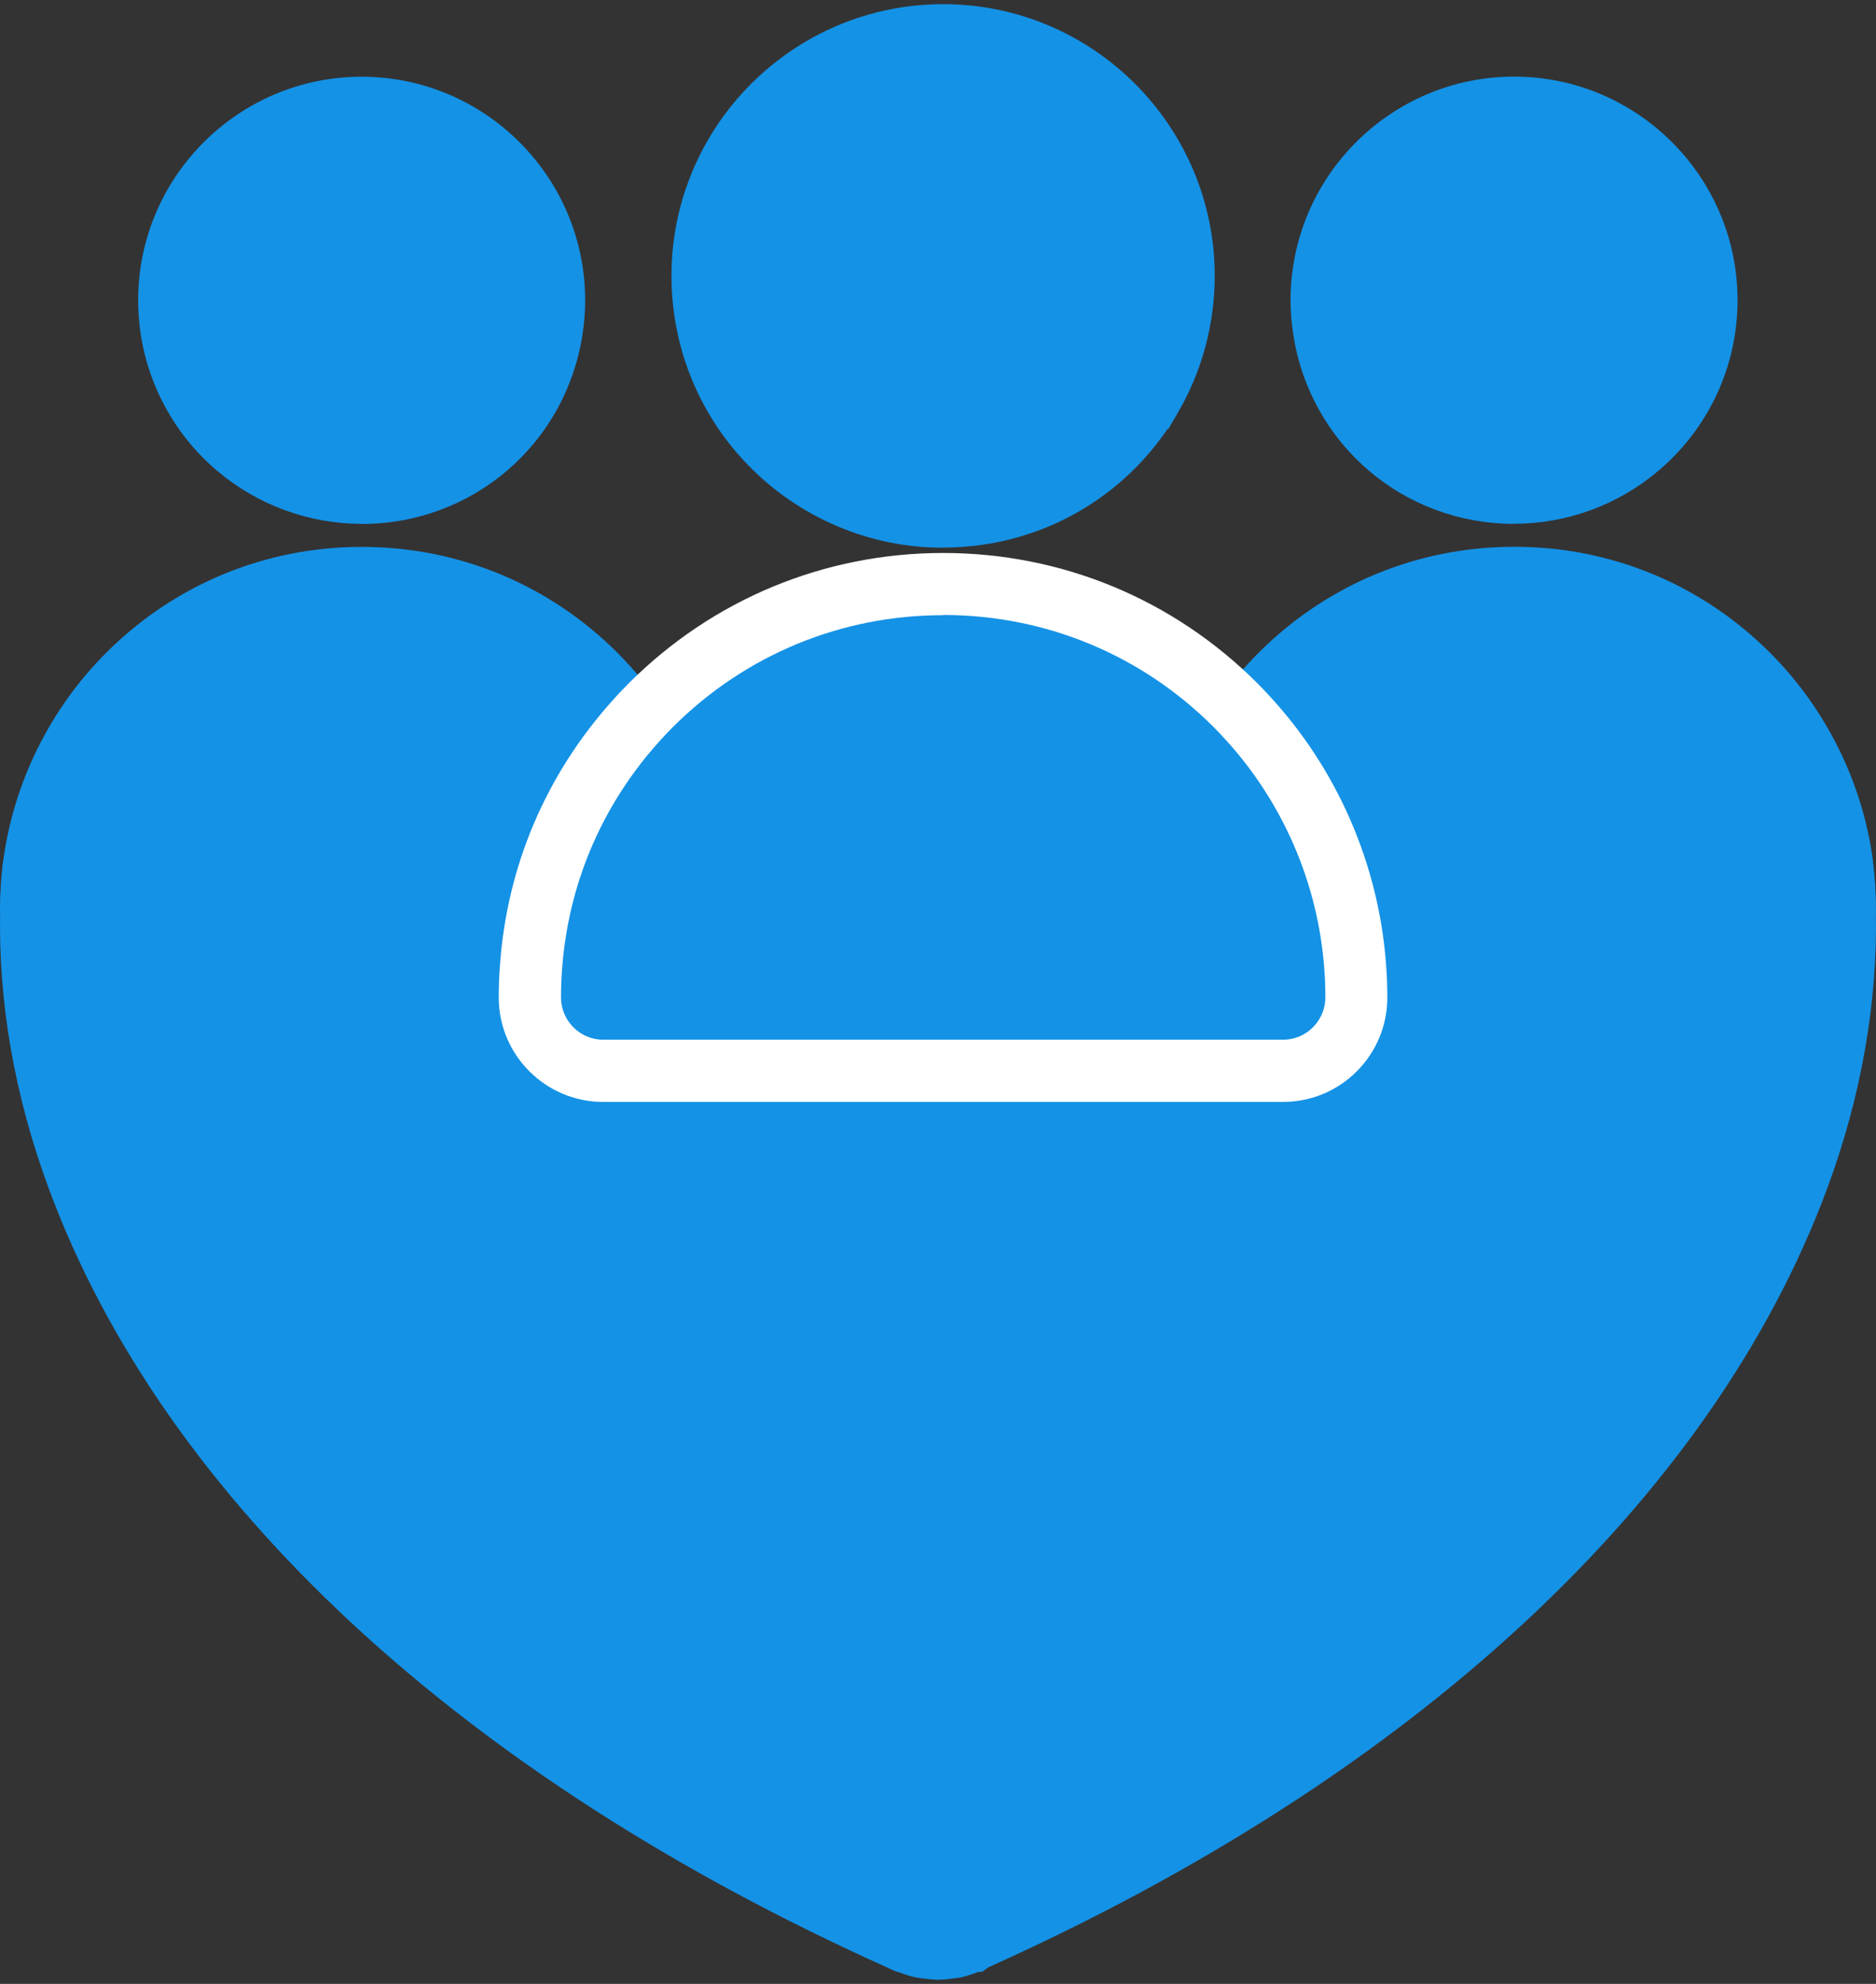 <svg width="105" height="111" viewBox="0 0 105 111" fill="none" xmlns="http://www.w3.org/2000/svg">
<rect x="0" y="0" width="105" height="111" fill="#333333" stroke="none"/>
<path d="M103.241 51.023C103.334 55.831 102.482 60.87 100.626 65.892C94.861 81.434 79.94 97.116 54.521 108.511C54.481 108.535 54.434 108.552 54.405 108.575H54.394C54.353 108.587 54.307 108.622 54.255 108.645C54.197 108.668 54.144 108.685 54.092 108.709C53.877 108.796 53.651 108.871 53.419 108.923C53.298 108.946 53.182 108.952 53.054 108.964C52.868 108.993 52.689 109.004 52.503 109.016C52.306 109.01 52.12 108.993 51.929 108.964C51.819 108.952 51.703 108.941 51.598 108.923C51.361 108.865 51.129 108.796 50.914 108.691C50.856 108.685 50.792 108.668 50.74 108.651C50.7 108.645 50.653 108.61 50.595 108.587C50.554 108.564 50.508 108.546 50.468 108.523C25.055 97.127 10.133 81.44 4.375 65.898C2.513 60.876 1.661 55.831 1.759 51.023C1.777 50.141 1.823 49.26 1.91 48.396C2.449 44.261 4.363 40.561 7.17 37.748C10.522 34.396 15.138 32.326 20.253 32.326C25.368 32.326 29.99 34.396 33.336 37.748C34.148 38.56 34.879 39.447 35.534 40.399C32.229 44.099 30.1 48.866 29.723 54.114C29.683 54.671 29.66 55.233 29.66 55.801C29.66 58.069 31.498 59.907 33.766 59.907H71.809C72.946 59.907 73.966 59.449 74.714 58.707C75.457 57.965 75.915 56.938 75.915 55.801C75.915 55.233 75.892 54.671 75.851 54.114C75.468 48.692 73.207 43.791 69.721 40.045C70.307 39.227 70.962 38.456 71.676 37.748C75.028 34.396 79.65 32.326 84.759 32.326C89.868 32.326 94.49 34.396 97.842 37.748C100.643 40.549 102.545 44.238 103.102 48.349C103.189 49.231 103.241 50.118 103.259 51.017L103.241 51.023Z" fill="#1492E6"/>
<path d="M52.498 110.767H52.416C52.213 110.756 51.964 110.738 51.691 110.698H51.651C51.517 110.68 51.378 110.663 51.251 110.634L51.187 110.622C50.897 110.553 50.624 110.466 50.375 110.367C50.311 110.35 50.253 110.333 50.189 110.315C50.073 110.28 49.975 110.234 49.888 110.193L49.708 110.106C25.861 99.401 9.177 83.922 2.734 66.513C0.826 61.352 -0.096 56.132 0.008 51C0.025 50.037 0.083 49.103 0.17 48.233C0.75 43.809 2.792 39.674 5.935 36.531C9.762 32.703 14.843 30.598 20.248 30.598C25.652 30.598 30.738 32.703 34.566 36.531C35.459 37.429 36.265 38.398 36.967 39.424L37.738 40.55L36.828 41.57C33.65 45.125 31.794 49.509 31.452 54.253C31.411 54.775 31.394 55.297 31.394 55.819C31.394 57.124 32.455 58.185 33.76 58.185H71.803C72.436 58.185 73.027 57.942 73.479 57.489C73.926 57.043 74.175 56.445 74.175 55.813C74.175 55.297 74.158 54.775 74.117 54.259C73.775 49.417 71.763 44.8 68.446 41.24L67.471 40.196L68.306 39.036C68.95 38.143 69.669 37.296 70.441 36.525C74.268 32.697 79.348 30.592 84.759 30.592C90.17 30.592 95.244 32.697 99.072 36.525C102.192 39.645 104.239 43.768 104.825 48.123V48.187C104.923 49.115 104.975 50.054 104.993 50.994C105.091 56.126 104.175 61.346 102.267 66.501C95.818 83.894 79.151 99.366 55.333 110.066L54.974 110.321L54.73 110.338C54.446 110.454 54.145 110.547 53.843 110.622L53.733 110.646C53.588 110.669 53.443 110.686 53.292 110.704H53.275C53.019 110.744 52.782 110.762 52.584 110.767H52.503H52.498ZM51.941 107.224L52.19 107.253C52.294 107.27 52.393 107.276 52.492 107.282C52.584 107.282 52.672 107.27 52.764 107.253L52.956 107.23C52.996 107.23 53.031 107.224 53.066 107.218C53.188 107.184 53.315 107.143 53.443 107.091L53.524 107.062C53.565 107.039 53.623 107.01 53.686 106.986C53.71 106.975 53.727 106.963 53.75 106.957L53.814 106.928C76.82 96.611 92.867 81.823 98.996 65.289C100.754 60.545 101.6 55.755 101.507 51.058C101.49 50.223 101.444 49.382 101.362 48.553C100.864 44.905 99.217 41.593 96.601 38.978C93.435 35.811 89.225 34.066 84.748 34.066C80.27 34.066 76.06 35.811 72.894 38.978C72.575 39.297 72.267 39.633 71.966 39.981C75.231 43.942 77.214 48.866 77.574 53.992C77.62 54.584 77.643 55.193 77.643 55.802C77.643 57.362 77.034 58.829 75.933 59.937C74.831 61.038 73.363 61.647 71.798 61.647H33.754C30.53 61.647 27.908 59.026 27.908 55.802C27.908 55.193 27.932 54.578 27.978 53.981C28.338 48.947 30.176 44.255 33.308 40.329C32.931 39.859 32.525 39.407 32.096 38.978C28.929 35.811 24.719 34.066 20.242 34.066C15.765 34.066 11.56 35.811 8.388 38.978C5.79 41.582 4.096 45.003 3.621 48.616C3.551 49.341 3.499 50.176 3.482 51.052C3.389 55.749 4.236 60.54 5.993 65.289C12.117 81.823 28.158 96.611 51.164 106.928L51.291 106.992L51.407 107.01L51.628 107.108C51.715 107.149 51.819 107.184 51.935 107.213L51.941 107.224Z" fill="#1492E6"/>
<path d="M66.248 15.444C66.248 17.944 65.569 20.275 64.386 22.282C62.351 25.727 58.825 28.191 54.696 28.771C54.075 28.858 53.437 28.905 52.793 28.905C51.9 28.905 51.03 28.818 50.19 28.655C46.489 27.93 43.329 25.692 41.386 22.607C40.081 20.536 39.327 18.077 39.327 15.444C39.327 8.004 45.353 1.979 52.793 1.979C60.234 1.979 66.254 8.004 66.254 15.444H66.248Z" fill="#1492E6"/>
<path d="M52.782 30.644C51.796 30.644 50.81 30.552 49.847 30.36C45.753 29.554 42.134 27.066 39.907 23.529C38.388 21.116 37.582 18.315 37.582 15.439C37.582 7.053 44.402 0.233 52.788 0.233C61.173 0.233 67.988 7.053 67.988 15.439C67.988 18.159 67.263 20.826 65.888 23.157L65.384 24.016H65.337C62.931 27.547 59.19 29.89 54.933 30.488C54.208 30.586 53.489 30.639 52.788 30.639L52.782 30.644ZM52.782 3.718C46.316 3.718 41.056 8.978 41.056 15.444C41.056 17.666 41.676 19.817 42.848 21.679C44.564 24.41 47.359 26.33 50.514 26.95C51.784 27.2 53.101 27.24 54.446 27.049C57.978 26.55 61.057 24.491 62.878 21.395L63.029 21.139C63.992 19.405 64.502 17.439 64.502 15.439C64.502 8.972 59.242 3.712 52.782 3.712V3.718Z" fill="#1492E6"/>
<path d="M31.017 16.801C31.017 17.387 30.971 17.955 30.878 18.512C30.06 23.65 25.612 27.571 20.248 27.571C17.598 27.571 15.162 26.608 13.283 25.019C10.957 23.047 9.473 20.095 9.473 16.801C9.473 10.857 14.292 6.032 20.242 6.032C26.192 6.032 31.011 10.857 31.011 16.801H31.017Z" fill="#1492E6"/>
<path d="M20.248 29.311C17.29 29.311 14.414 28.255 12.158 26.347C9.345 23.964 7.733 20.484 7.733 16.802C7.733 9.901 13.346 4.293 20.242 4.293C27.137 4.293 32.751 9.906 32.751 16.802C32.751 17.469 32.699 18.136 32.589 18.797C31.62 24.886 26.424 29.317 20.242 29.317L20.248 29.311ZM20.248 7.772C15.266 7.772 11.218 11.826 11.218 16.802C11.218 19.458 12.384 21.975 14.414 23.691C16.043 25.072 18.113 25.831 20.253 25.831C24.719 25.831 28.465 22.642 29.167 18.24C29.242 17.764 29.283 17.277 29.283 16.802C29.283 11.82 25.229 7.772 20.253 7.772H20.248Z" fill="#1492E6"/>
<path d="M1.904 48.402C1.817 49.266 1.771 50.147 1.754 51.029C1.748 50.971 1.748 50.901 1.748 50.837C1.748 50.008 1.806 49.196 1.91 48.402H1.904Z" fill="white"/>
<path d="M0.031 51.273C0.014 51.133 0.002 50.983 0.002 50.832C0.002 49.956 0.06 49.057 0.176 48.17L3.633 48.57C3.557 49.347 3.505 50.188 3.488 51.058L0.025 51.273H0.031Z" fill="#1492E6"/>
<path d="M95.517 16.801C95.517 20.101 94.038 23.047 91.707 25.019C89.828 26.614 87.404 27.571 84.748 27.571C79.383 27.571 74.935 23.65 74.118 18.512C74.025 17.956 73.978 17.381 73.978 16.801C73.978 10.857 78.797 6.032 84.748 6.032C90.698 6.032 95.517 10.857 95.517 16.801Z" fill="#1492E6"/>
<path d="M84.748 29.311C78.56 29.311 73.369 24.886 72.395 18.785C72.291 18.135 72.233 17.463 72.233 16.796C72.233 9.895 77.846 4.287 84.742 4.287C91.637 4.287 97.251 9.9 97.251 16.796C97.251 20.484 95.639 23.958 92.82 26.341C90.564 28.255 87.694 29.305 84.736 29.305L84.748 29.311ZM84.748 7.772C79.766 7.772 75.718 11.826 75.718 16.802C75.718 17.283 75.759 17.764 75.834 18.234C76.536 22.636 80.282 25.831 84.748 25.831C86.882 25.831 88.952 25.071 90.582 23.691C92.617 21.969 93.777 19.463 93.777 16.802C93.777 11.82 89.723 7.772 84.748 7.772Z" fill="#1492E6"/>
<path d="M103.253 50.838C103.253 50.902 103.253 50.965 103.247 51.029C103.23 50.13 103.178 49.243 103.091 48.362C103.201 49.173 103.253 50.003 103.253 50.844V50.838Z" fill="white"/>
<path d="M104.964 51.273L101.502 51.058C101.484 50.212 101.438 49.359 101.357 48.524L104.813 48.124C104.935 49.017 104.993 49.927 104.993 50.832C104.993 50.983 104.987 51.134 104.964 51.273Z" fill="#1492E6"/>
<path d="M75.909 55.807C75.909 56.938 75.451 57.965 74.709 58.713C73.967 59.455 72.94 59.913 71.803 59.913H33.76C31.492 59.913 29.654 58.075 29.654 55.807C29.654 55.239 29.677 54.677 29.718 54.12C30.095 48.866 32.223 44.105 35.529 40.404C35.819 40.074 36.114 39.761 36.422 39.453C40.609 35.266 46.391 32.68 52.782 32.68C59.172 32.68 64.949 35.266 69.136 39.453C69.333 39.651 69.524 39.854 69.71 40.056C73.195 43.797 75.457 48.703 75.84 54.126C75.88 54.682 75.903 55.245 75.903 55.813L75.909 55.807Z" fill="#1492E6"/>
<path d="M71.803 61.653H33.76C30.536 61.653 27.914 59.032 27.914 55.808C27.914 55.199 27.938 54.584 27.984 53.987C28.378 48.477 30.541 43.38 34.236 39.245C34.531 38.908 34.85 38.572 35.198 38.224C39.901 33.527 46.147 30.94 52.788 30.94C59.428 30.94 65.674 33.527 70.371 38.224C70.586 38.439 70.794 38.659 70.997 38.879C74.842 43.003 77.179 48.379 77.58 53.998C77.626 54.59 77.649 55.199 77.649 55.808C77.649 57.368 77.04 58.835 75.938 59.943C74.837 61.044 73.369 61.653 71.803 61.653ZM52.782 34.42C47.069 34.42 41.699 36.647 37.657 40.683C37.361 40.979 37.095 41.263 36.839 41.553C33.656 45.114 31.8 49.504 31.458 54.242C31.417 54.764 31.4 55.286 31.4 55.808C31.4 57.112 32.461 58.174 33.766 58.174H71.809C72.441 58.174 73.033 57.93 73.485 57.478C73.932 57.031 74.181 56.434 74.181 55.802C74.181 55.286 74.164 54.764 74.123 54.248C73.781 49.405 71.769 44.789 68.451 41.228C68.272 41.031 68.092 40.845 67.918 40.671C63.882 36.635 58.511 34.408 52.793 34.408L52.782 34.42Z" fill="white"/>
</svg>
